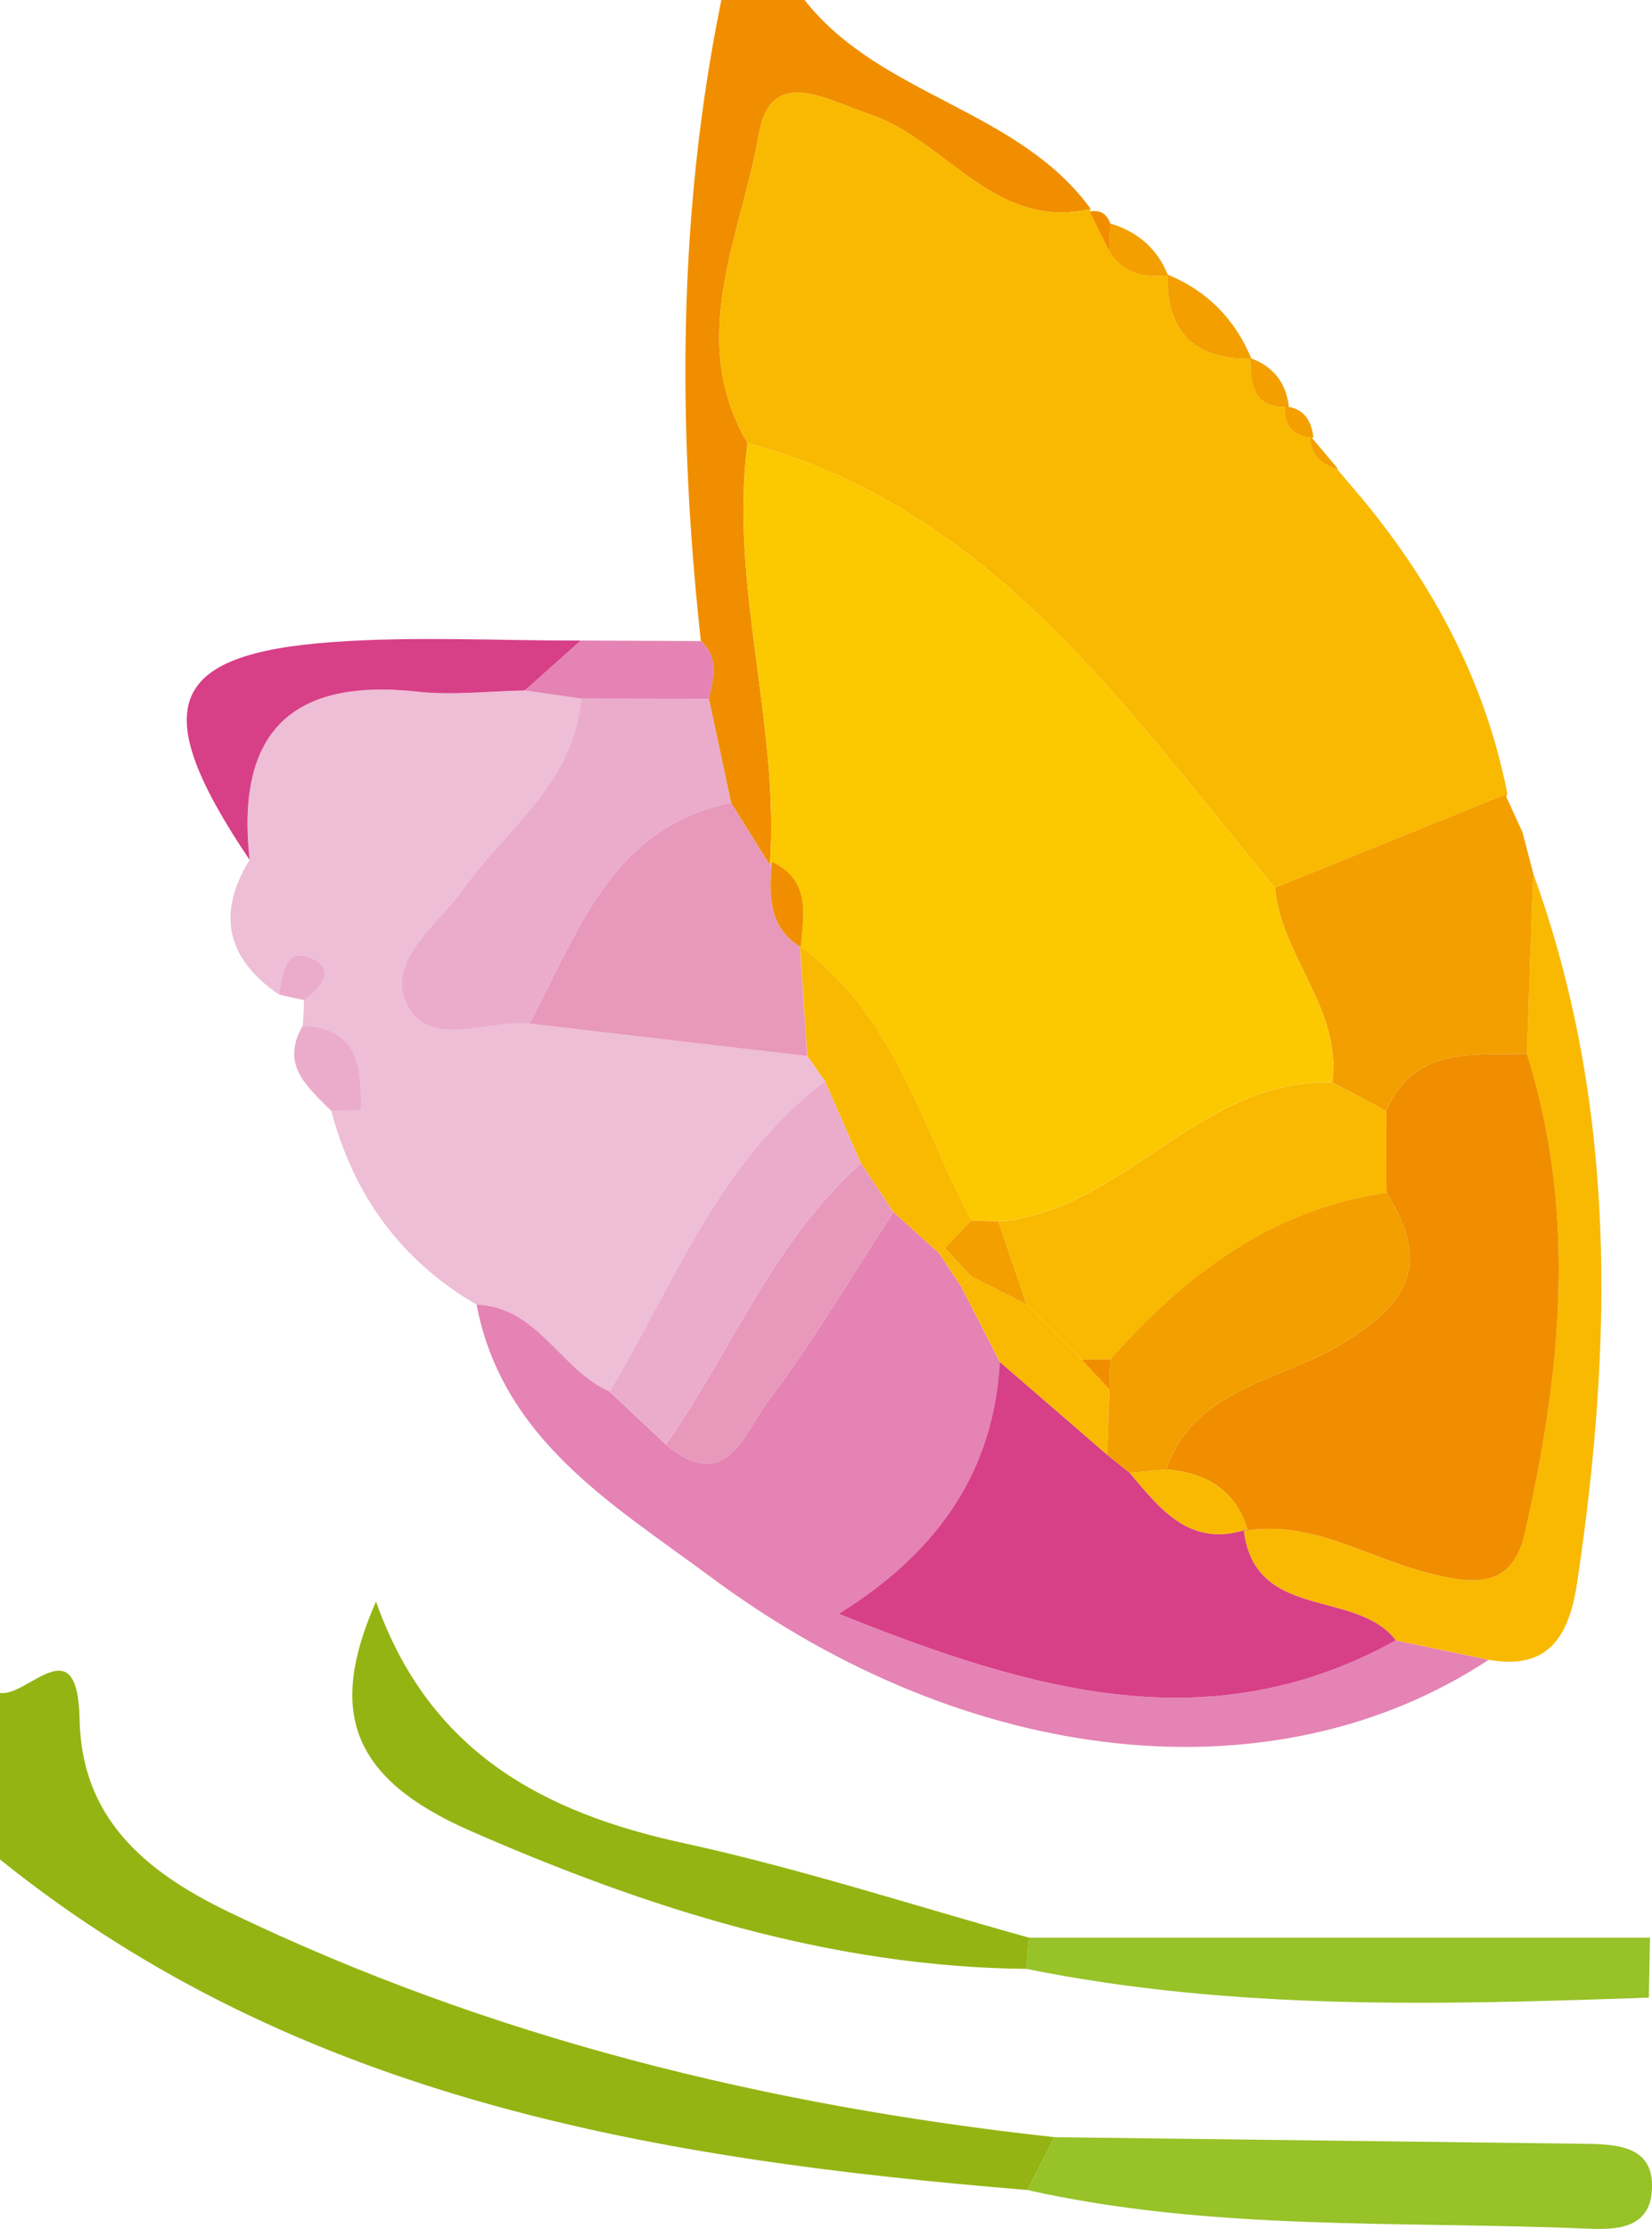 <?xml version="1.0" encoding="utf-8"?>
<!-- Generator: Adobe Illustrator 16.0.3, SVG Export Plug-In . SVG Version: 6.00 Build 0)  -->
<!DOCTYPE svg PUBLIC "-//W3C//DTD SVG 1.1//EN" "http://www.w3.org/Graphics/SVG/1.1/DTD/svg11.dtd">
<svg version="1.1" id="Layer_1" xmlns="http://www.w3.org/2000/svg" xmlns:xlink="http://www.w3.org/1999/xlink" x="0px" y="0px"
	 width="41.884px" height="56.493px" viewBox="0 0 41.884 56.493" enable-background="new 0 0 41.884 56.493" xml:space="preserve">
<g>
	<g>
		<path fill-rule="evenodd" clip-rule="evenodd" fill="#94B413" d="M26.047,55.505C16.715,54.736,7.611,53.25,0,47.128
			c0-1.406,0-2.813,0-4.221c0.702,0.111,1.973-1.714,2.018,0.67c0.047,2.489,1.637,3.846,3.759,4.871
			c6.64,3.205,13.669,4.919,20.956,5.718C26.504,54.613,26.275,55.059,26.047,55.505z"/>
		<path fill-rule="evenodd" clip-rule="evenodd" fill="#F08E00" d="M20.398,0c1.922,2.446,5.406,2.752,7.256,5.295
			c-2.447,0.568-3.664-1.75-5.601-2.397c-1.106-0.37-2.509-1.251-2.813,0.504c-0.441,2.559-1.845,5.169-0.288,7.827
			c-0.469,3.602,0.82,7.11,0.568,10.7c-0.329-0.528-0.658-1.055-0.986-1.582c-0.188-0.879-0.376-1.758-0.563-2.638
			c0.118-0.513,0.261-1.029-0.202-1.462C17.175,10.808,17.188,5.386,18.289,0C18.992,0,19.695,0,20.398,0z"/>
		<path fill-rule="evenodd" clip-rule="evenodd" fill="#F9B900" d="M18.953,11.229c-1.557-2.657-0.153-5.268,0.288-7.827
			c0.304-1.756,1.706-0.874,2.813-0.504c1.937,0.647,3.153,2.965,5.601,2.397c0,0-0.029,0.064-0.03,0.065
			c0.165,0.336,0.333,0.671,0.499,1.006c0.346,0.573,0.885,0.675,1.491,0.612l-0.018-0.021c-0.03,1.452,0.688,2.157,2.132,2.138
			c0,0-0.028-0.02-0.027-0.02c0,0.669,0.068,1.284,0.977,1.232c0,0-0.096-0.013-0.098-0.011c-0.04,0.521,0.219,0.769,0.721,0.795
			c0,0-0.089-0.055-0.09-0.053c0.014,0.473,0.262,0.747,0.714,0.847c0,0-0.093-0.074-0.093-0.073c0.238,0.28,0.476,0.56,0.713,0.839
			c1.815,2.196,3.116,4.646,3.67,7.463c-1.964,0.795-3.928,1.591-5.891,2.386C28.531,17.955,25.163,12.907,18.953,11.229z"/>
		<path fill-rule="evenodd" clip-rule="evenodd" fill="#EEBDD6" d="M12.083,33.066c-1.919-1.118-3.12-2.775-3.683-4.91
			c0.248-0.006,0.494-0.012,0.742-0.018c0.099,0.053,0.197,0.106,0.297,0.159c-0.098-0.054-0.195-0.108-0.293-0.162
			c0.021-1.064-0.029-2.079-1.469-2.141c0.018-0.215,0.027-0.43,0.03-0.646c0.397-0.267,0.791-0.741,0.284-1.015
			c-0.777-0.422-0.826,0.34-0.922,0.871c-1.316-0.904-1.586-2.036-0.741-3.41c-0.354-3.189,1.018-4.621,4.255-4.265
			c0.896,0.099,1.816-0.014,2.725-0.03c0.473,0.068,0.944,0.137,1.416,0.206c-0.158,2.146-1.891,3.285-2.998,4.84
			c-0.619,0.869-1.946,1.801-1.43,2.887c0.564,1.188,2.051,0.406,3.131,0.512c2.348,0.273,4.695,0.547,7.042,0.82
			c0.149,0.212,0.299,0.424,0.448,0.636c-2.686,2.022-3.822,5.122-5.465,7.869C14.207,34.722,13.647,33.126,12.083,33.066z"/>
		<path fill-rule="evenodd" clip-rule="evenodd" fill="#E483B4" d="M12.083,33.066c1.564,0.06,2.124,1.656,3.37,2.202
			c0.479,0.448,0.955,0.897,1.432,1.346c1.528,1.283,1.994-0.312,2.57-1.076c1.158-1.536,2.141-3.205,3.196-4.819
			c0.386,0.347,0.771,0.693,1.156,1.04c0.188,0.282,0.374,0.565,0.562,0.848c0.326,0.637,0.653,1.274,0.98,1.912
			c-0.157,2.728-1.512,4.784-4.084,6.384c4.947,1.99,9.446,3.259,14.124,0.673c0.784,0.164,1.568,0.327,2.353,0.491
			c-5.379,3.548-13.126,2.802-19.728-2.102C15.56,38.141,12.737,36.497,12.083,33.066z"/>
		<path fill-rule="evenodd" clip-rule="evenodd" fill="#F9B900" d="M37.742,42.066c-0.784-0.164-1.568-0.327-2.354-0.491
			c-1.004-1.315-3.559-0.474-3.853-2.771c1.7-0.292,3.114,0.665,4.658,1.059c1.055,0.269,2.128,0.475,2.462-0.988
			c0.922-4.048,1.342-8.105,0.057-12.166c0.053-1.523,0.106-3.047,0.16-4.571c2.133,5.875,2.02,11.891,1.117,17.954
			C39.799,41.38,39.322,42.353,37.742,42.066z"/>
		<path fill-rule="evenodd" clip-rule="evenodd" fill="#94B413" d="M26.025,49.901c-4.971-0.05-9.629-1.542-14.088-3.493
			c-3.086-1.35-3.613-3.071-2.404-5.817c1.347,3.806,4.219,5.344,7.784,6.119c2.958,0.644,5.851,1.588,8.771,2.399
			C26.067,49.373,26.047,49.636,26.025,49.901z"/>
		<path fill-rule="evenodd" clip-rule="evenodd" fill="#97C228" d="M26.047,55.505c0.229-0.446,0.457-0.893,0.686-1.339
			c4.502,0.057,9.005,0.113,13.507,0.169c0.86,0.012,1.75,0.098,1.635,1.248c-0.091,0.908-0.923,0.932-1.616,0.902
			C35.513,56.283,30.734,56.556,26.047,55.505z"/>
		<path fill-rule="evenodd" clip-rule="evenodd" fill="#F39F00" d="M38.873,22.137c-0.054,1.524-0.107,3.047-0.161,4.571
			c-1.371,0.038-2.854-0.2-3.569,1.45c-0.455-0.242-0.911-0.483-1.367-0.725c0.25-1.86-1.297-3.192-1.451-4.933
			c1.963-0.795,3.927-1.591,5.891-2.386c0,0-0.029,0.073-0.029,0.075c0.137,0.303,0.275,0.604,0.414,0.906
			C38.69,21.442,38.781,21.79,38.873,22.137z"/>
		<path fill-rule="evenodd" clip-rule="evenodd" fill="#97C228" d="M26.025,49.901c0.021-0.265,0.042-0.528,0.063-0.792
			c5.248,0,10.497,0,15.745,0c-0.01,0.506-0.02,1.014-0.029,1.52C36.545,50.812,31.287,50.964,26.025,49.901z"/>
		<path fill-rule="evenodd" clip-rule="evenodd" fill="#D73F87" d="M13.309,17.499c-0.908,0.016-1.828,0.129-2.725,0.03
			c-3.237-0.356-4.609,1.075-4.255,4.265c-2.599-3.857-2.106-5.22,2.116-5.522c2.083-0.149,4.186-0.033,6.28-0.037
			C14.253,16.656,13.781,17.078,13.309,17.499z"/>
		<path fill-rule="evenodd" clip-rule="evenodd" fill="#E483B4" d="M13.309,17.499c0.473-0.421,0.944-0.843,1.417-1.265
			c1.015,0.004,2.03,0.009,3.044,0.014c0.463,0.434,0.32,0.95,0.202,1.462c-1.083-0.002-2.165-0.003-3.247-0.005
			C14.253,17.636,13.781,17.567,13.309,17.499z"/>
		<path fill-rule="evenodd" clip-rule="evenodd" fill="#F39F00" d="M31.729,9.095c-1.444,0.019-2.162-0.686-2.132-2.138
			C30.608,7.37,31.313,8.088,31.729,9.095z"/>
		<path fill-rule="evenodd" clip-rule="evenodd" fill="#EBACCC" d="M7.678,25.994c1.439,0.062,1.49,1.077,1.469,2.141l-0.004,0.003
			C8.895,28.144,8.648,28.15,8.4,28.156C7.803,27.555,7.091,26.991,7.678,25.994z"/>
		<path fill-rule="evenodd" clip-rule="evenodd" fill="#EBACCC" d="M7.07,25.204c0.096-0.53,0.145-1.292,0.922-0.871
			c0.507,0.274,0.113,0.749-0.284,1.015C7.494,25.305,7.281,25.256,7.07,25.204z"/>
		<path fill-rule="evenodd" clip-rule="evenodd" fill="#F39F00" d="M29.614,6.979c-0.606,0.063-1.146-0.039-1.491-0.612
			c0.01-0.234,0.019-0.468,0.027-0.703C28.845,5.872,29.342,6.3,29.614,6.979z"/>
		<path fill-rule="evenodd" clip-rule="evenodd" fill="#F39F00" d="M32.678,10.308c-0.908,0.052-0.977-0.563-0.977-1.232
			C32.281,9.284,32.605,9.695,32.678,10.308z"/>
		<path fill-rule="evenodd" clip-rule="evenodd" fill="#F08E00" d="M28.15,5.664c-0.009,0.234-0.018,0.468-0.027,0.703
			c-0.166-0.334-0.334-0.669-0.499-1.006C27.887,5.312,28.062,5.414,28.15,5.664z"/>
		<path fill-rule="evenodd" clip-rule="evenodd" fill="#F9B900" d="M38.6,21.095c-0.139-0.301-0.277-0.603-0.414-0.906
			C38.324,20.49,38.461,20.792,38.6,21.095z"/>
		<path fill-rule="evenodd" clip-rule="evenodd" fill="#F39F00" d="M33.301,11.092c-0.502-0.027-0.761-0.275-0.721-0.795
			C33.059,10.347,33.25,10.655,33.301,11.092z"/>
		<path fill-rule="evenodd" clip-rule="evenodd" fill="#F39F00" d="M34.545,12.651c-0.237-0.28-0.475-0.559-0.713-0.839
			C34.07,12.091,34.308,12.372,34.545,12.651z"/>
		<path fill-rule="evenodd" clip-rule="evenodd" fill="#F39F00" d="M33.925,11.885c-0.452-0.1-0.7-0.374-0.714-0.847
			C33.449,11.32,33.688,11.603,33.925,11.885z"/>
		<path fill-rule="evenodd" clip-rule="evenodd" fill="#FCC800" d="M32.324,22.5c0.154,1.741,1.701,3.073,1.451,4.933
			c-3.355-0.108-5.268,3.247-8.461,3.525c-0.229-0.008-0.458-0.017-0.687-0.026c-1.282-2.421-1.956-5.221-4.347-6.948l0.018,0.02
			c0.08-0.832,0.259-1.697-0.734-2.165l-0.043,0.091c0.252-3.591-1.037-7.099-0.568-10.701C25.163,12.907,28.531,17.955,32.324,22.5
			z"/>
		<path fill-rule="evenodd" clip-rule="evenodd" fill="#EBACCC" d="M14.725,17.705c1.082,0.001,2.164,0.002,3.247,0.005
			c0.188,0.88,0.375,1.76,0.562,2.639c-3.054,0.632-3.877,3.298-5.105,5.596c-1.08-0.106-2.566,0.675-3.131-0.512
			c-0.517-1.085,0.811-2.018,1.43-2.887C12.834,20.989,14.566,19.85,14.725,17.705z"/>
		<path fill-rule="evenodd" clip-rule="evenodd" fill="#E898BB" d="M13.428,25.944c1.229-2.297,2.052-4.964,5.105-5.596
			c0.33,0.527,0.659,1.054,0.988,1.582c0,0.001,0.043-0.09,0.045-0.09c-0.061,0.825-0.11,1.646,0.732,2.165l-0.018-0.02
			c0.063,0.926,0.126,1.853,0.188,2.78C18.123,26.491,15.775,26.217,13.428,25.944z"/>
		<path fill-rule="evenodd" clip-rule="evenodd" fill="#EBACCC" d="M16.885,36.614c-0.477-0.449-0.953-0.897-1.432-1.346
			c1.643-2.747,2.779-5.846,5.465-7.868c0.305,0.695,0.607,1.39,0.912,2.085C19.609,31.464,18.543,34.245,16.885,36.614z"/>
		<path fill-rule="evenodd" clip-rule="evenodd" fill="#F9B900" d="M21.83,29.485c-0.305-0.695-0.607-1.39-0.912-2.085
			c-0.149-0.213-0.299-0.425-0.448-0.637c-0.063-0.926-0.125-1.853-0.188-2.779c2.391,1.727,3.064,4.527,4.346,6.948
			c-0.224,0.234-0.447,0.467-0.672,0.701l-0.148,0.126c-0.385-0.347-0.77-0.693-1.155-1.039
			C22.377,30.309,22.104,29.897,21.83,29.485z"/>
		<path fill-rule="evenodd" clip-rule="evenodd" fill="#EBACCC" d="M9.146,28.135c0.098,0.054,0.195,0.108,0.293,0.162
			c-0.1-0.053-0.198-0.105-0.297-0.159L9.146,28.135z"/>
		<path fill-rule="evenodd" clip-rule="evenodd" fill="#D73F87" d="M31.536,38.803c0.294,2.299,2.849,1.457,3.853,2.772
			c-4.677,2.586-9.176,1.317-14.123-0.673c2.572-1.6,3.927-3.656,4.083-6.385c0.907,0.784,1.813,1.569,2.721,2.352
			c0.192,0.154,0.384,0.309,0.576,0.464c0.778,0.924,1.53,1.903,2.979,1.424L31.536,38.803z"/>
		<path fill-rule="evenodd" clip-rule="evenodd" fill="#E898BB" d="M21.83,29.485c0.273,0.412,0.547,0.823,0.821,1.235
			c-1.056,1.613-2.038,3.282-3.196,4.818c-0.576,0.764-1.042,2.359-2.57,1.076C18.543,34.245,19.609,31.464,21.83,29.485z"/>
		<path fill-rule="evenodd" clip-rule="evenodd" fill="#F9B900" d="M28.069,36.87c-0.907-0.784-1.813-1.569-2.721-2.353
			c-0.326-0.636-0.653-1.273-0.979-1.911c0.086-0.085,0.171-0.171,0.257-0.256c0.467,0.237,0.935,0.474,1.401,0.711l-0.002-0.003
			c0.233,0.234,0.468,0.469,0.702,0.703l0.004,0.004c0.233,0.233,0.466,0.465,0.698,0.698c0,0-0.008-0.004-0.007-0.004
			c0.235,0.251,0.47,0.502,0.706,0.754C28.109,35.766,28.089,36.318,28.069,36.87z"/>
		<path fill-rule="evenodd" clip-rule="evenodd" fill="#F9B900" d="M24.369,32.606c-0.188-0.283-0.374-0.565-0.562-0.848
			c-0.001,0,0.147-0.125,0.147-0.125c0.224,0.239,0.447,0.478,0.671,0.717C24.54,32.436,24.455,32.521,24.369,32.606z"/>
		<path fill-rule="evenodd" clip-rule="evenodd" fill="#F08E00" d="M35.143,28.158c0.716-1.65,2.198-1.412,3.569-1.45
			c1.286,4.061,0.866,8.118-0.056,12.166c-0.334,1.463-1.407,1.257-2.462,0.988c-1.544-0.394-2.958-1.351-4.658-1.059
			c0-0.001,0.089-0.046,0.089-0.046c-0.313-1.016-1.065-1.431-2.061-1.517c0.713-2.027,2.816-2.231,4.329-3.108
			c1.798-1.043,2.419-2.085,1.258-3.902C35.148,29.54,35.146,28.849,35.143,28.158z"/>
		<path fill-rule="evenodd" clip-rule="evenodd" fill="#F9B900" d="M35.143,28.158c0.003,0.691,0.006,1.382,0.009,2.073
			c-2.929,0.418-5.103,2.091-7.001,4.221c-0.242,0.003-0.484,0.005-0.729,0.009l0.008,0.004c-0.232-0.232-0.465-0.465-0.698-0.698
			l-0.004-0.004c-0.234-0.234-0.469-0.469-0.702-0.703l0.002,0.003c-0.238-0.701-0.476-1.402-0.713-2.103
			c3.193-0.278,5.105-3.633,8.461-3.525C34.231,27.675,34.688,27.916,35.143,28.158z"/>
		<path fill-rule="evenodd" clip-rule="evenodd" fill="#F39F00" d="M25.314,30.958c0.237,0.701,0.475,1.402,0.713,2.103
			c-0.467-0.237-0.935-0.474-1.401-0.711c-0.224-0.239-0.447-0.479-0.671-0.717c0.225-0.234,0.448-0.467,0.672-0.701
			C24.856,30.942,25.086,30.951,25.314,30.958z"/>
		<path fill-rule="evenodd" clip-rule="evenodd" fill="#F08E00" d="M20.299,24.004c-0.843-0.519-0.793-1.339-0.732-2.165
			C20.558,22.308,20.379,23.172,20.299,24.004z"/>
		<path fill-rule="evenodd" clip-rule="evenodd" fill="#F39F00" d="M28.15,34.451c1.898-2.13,4.072-3.803,7.001-4.221
			c1.161,1.817,0.54,2.858-1.258,3.902c-1.513,0.877-3.616,1.082-4.33,3.109c-0.306,0.031-0.612,0.062-0.918,0.092
			c-0.192-0.155-0.384-0.31-0.576-0.464c0.02-0.551,0.04-1.103,0.06-1.655C28.136,34.959,28.144,34.705,28.15,34.451z"/>
		<path fill-rule="evenodd" clip-rule="evenodd" fill="#F9B900" d="M28.646,37.333c0.306-0.03,0.612-0.061,0.918-0.092
			c0.996,0.085,1.749,0.5,2.062,1.516C30.176,39.236,29.424,38.257,28.646,37.333z"/>
		<path fill-rule="evenodd" clip-rule="evenodd" fill="#F39F00" d="M26.025,33.059c0.233,0.234,0.468,0.469,0.702,0.703
			C26.493,33.527,26.259,33.293,26.025,33.059z"/>
		<path fill-rule="evenodd" clip-rule="evenodd" fill="#F08E00" d="M28.15,34.451c-0.007,0.254-0.015,0.508-0.021,0.763
			c-0.236-0.251-0.471-0.502-0.706-0.754C27.666,34.457,27.908,34.454,28.15,34.451z"/>
		<path fill-rule="evenodd" clip-rule="evenodd" fill="#F39F00" d="M26.731,33.766c0.233,0.233,0.466,0.466,0.698,0.698
			C27.197,34.231,26.965,33.999,26.731,33.766z"/>
	</g>
</g>
</svg>
